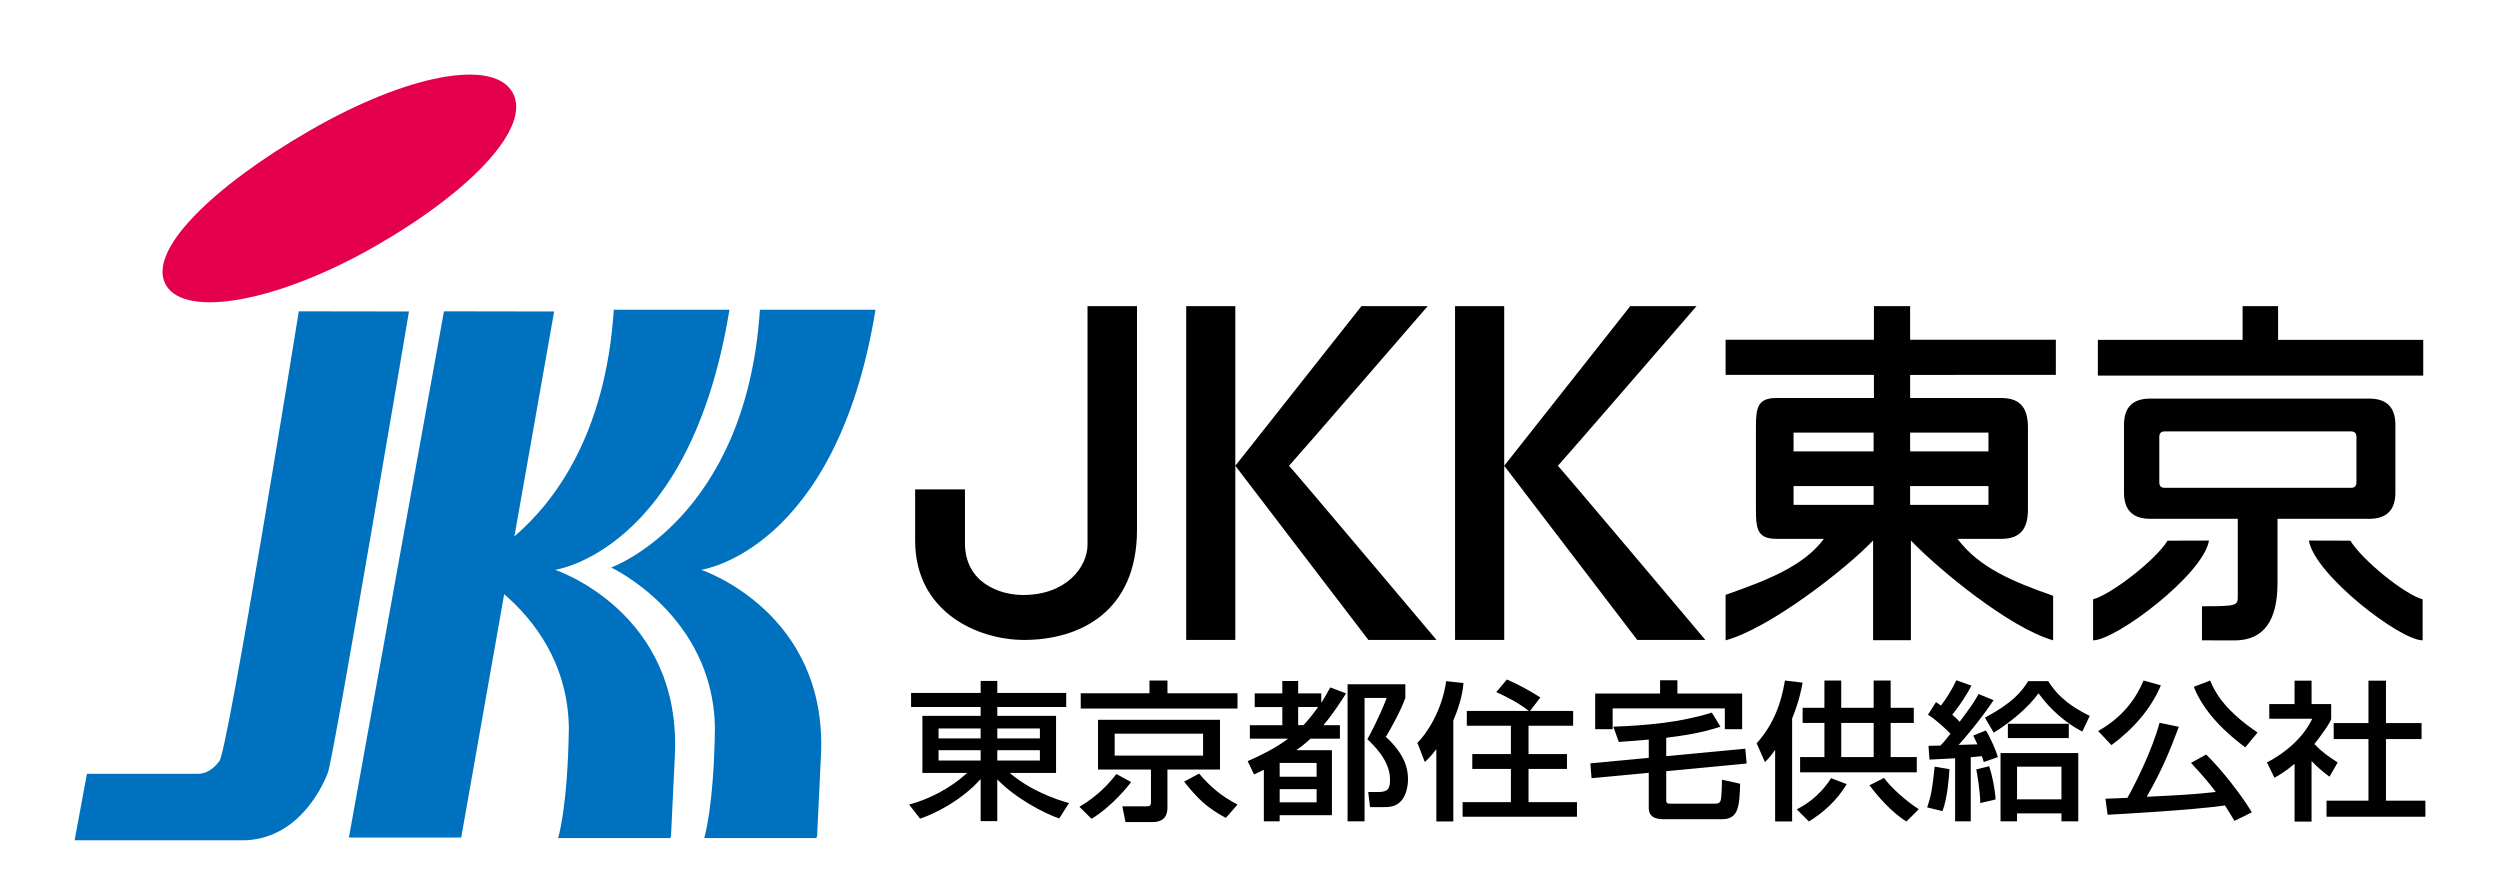 <?xml version="1.0" encoding="iso-8859-1"?>
<!-- Generator: Adobe Illustrator 16.0.0, SVG Export Plug-In . SVG Version: 6.00 Build 0)  -->
<!DOCTYPE svg PUBLIC "-//W3C//DTD SVG 1.1//EN" "http://www.w3.org/Graphics/SVG/1.1/DTD/svg11.dtd">
<svg version="1.1" id="&#x30EC;&#x30A4;&#x30E4;&#x30FC;_1"
	 xmlns="http://www.w3.org/2000/svg" xmlns:xlink="http://www.w3.org/1999/xlink" x="0px" y="0px" width="284.954px"
	 height="101.593px" viewBox="0 0 284.954 101.593" style="enable-background:new 0 0 284.954 101.593;" xml:space="preserve">
<g>
	<path d="M106.977,83.031h4.798v1.13h-4.798V83.031z M103.846,80.588h7.929v1.01h-6.639v6.505h5.103
		c-1.877,1.725-4.342,3.004-6.618,3.602l1.251,1.605c1.764-0.582,4.78-2.133,6.866-4.475h0.037v4.762h1.898v-4.762
		c2.01,2.102,5.236,3.826,7.056,4.459l1.121-1.761c-1.5-0.409-4.402-1.416-6.755-3.431h5.275v-6.505h-6.697v-1.01h7.854v-1.604
		h-7.854v-1.366h-1.898v1.366h-7.929V80.588z M106.977,85.509h4.798v1.176h-4.798V85.509z M118.529,83.031v1.13h-4.856v-1.13
		H118.529z M118.529,85.509v1.176h-4.856v-1.176H118.529z"/>
	<path d="M137.128,83.628v2.494h-10.076v-2.494H137.128z M125.155,82.042v5.667h6.033v3.74c0,0.445-0.19,0.461-0.625,0.461h-2.637
		l0.358,1.792h3.091c1.389,0,1.692-0.853,1.692-1.638v-4.355h5.991v-5.667H125.155z M131.019,79.019h-7.836v1.743h17.87v-1.743
		h-7.984v-1.453h-2.05V79.019z M127.243,88.223c-0.796,1.04-2.088,2.492-4.212,3.737l1.386,1.365
		c2.35-1.416,4.151-3.724,4.515-4.182L127.243,88.223z M141.053,91.705c-1.764-0.922-2.997-1.912-4.381-3.533l-1.708,0.921
		c1.518,1.881,2.521,2.936,4.761,4.133L141.053,91.705z"/>
	<path d="M150.07,86.957v1.574h-4.212v-1.574H150.07z M142.938,88.275l1.117-0.531v5.875h1.803v-0.699h5.957v-7.41h-4.021v-0.035
		c0.872-0.618,1.272-0.99,1.593-1.282h3.339v-1.536h-1.877c1.156-1.383,1.972-2.679,2.581-3.619l-1.803-0.684
		c-0.438,0.788-0.684,1.211-0.985,1.708h-0.04v-1.024h-2.637v-1.418h-1.804v1.418h-3.146v1.552h3.146v2.067h-3.698v1.536h4.364
		c-1.557,1.179-3.342,1.997-4.612,2.563L142.938,88.275z M150.07,89.949v1.5h-4.212v-1.5H150.07z M150.241,80.588
		c-0.796,1.111-1.349,1.726-1.67,2.067h-0.606v-2.067H150.241z M153.598,77.995v15.624h1.936v-14.07h2.524
		c-0.342,0.869-0.854,2.219-2.201,4.711c0.738,0.701,2.58,2.442,2.58,4.576c0,1.128-0.267,1.438-1.385,1.438h-1.101l0.209,1.725
		h1.214c1.007,0,1.707,0,2.37-0.752c0.36-0.429,0.742-1.249,0.742-2.443c0-1.228-0.382-2.853-2.524-4.815
		c0.551-0.903,1.764-3.104,2.221-4.438v-1.554H153.598z"/>
	<path d="M163.717,85.44h-0.038c-0.59,0.765-0.909,1.074-1.273,1.418l-0.851-2.187c1.04-1.009,2.826-3.689,3.28-7.035l1.975,0.225
		c-0.059,0.647-0.211,2.063-1.159,4.25v11.523h-1.934V85.44z M174.265,81.035c-1.119-0.875-2.391-1.553-3.72-2.15l1.215-1.437
		c1.232,0.53,2.618,1.282,3.813,2.05l-1.177,1.537h4.913v1.689h-5.084v3.226h4.382v1.692h-4.382v3.789h5.52v1.658h-13.033v-1.658
		h5.502v-3.789h-4.4V85.95h4.4v-3.226h-5.025v-1.689H174.265z"/>
	<path d="M189.92,86.189l9.013-0.854l0.152,1.691L189.92,87.9v3.376c0,0.325,0.284,0.325,0.4,0.325h5.215
		c0.306,0,0.531-0.101,0.608-0.442c0.075-0.289,0.134-1.706,0.134-2.286l2.065,0.457c-0.075,2.564-0.171,4.047-2.065,4.047h-6.528
		c-0.586,0-1.82,0-1.82-1.279v-4.012l-6.525,0.613l-0.133-1.69l6.658-0.631v-2.081c-1.896,0.168-2.715,0.221-3.415,0.271
		l-0.626-1.74c3.814-0.139,7.644-0.48,11.23-1.605l0.984,1.605c-2.198,0.717-3.906,0.973-6.183,1.264V86.189z M189.218,77.536h1.976
		v1.518h7.379v4.063h-1.975v-2.373h-12.785v2.373h-1.992v-4.063h7.397V77.536z"/>
	<path d="M213.563,82.4v3.893h-3.697V82.4H213.563z M207.95,80.675h-2.485V82.4h2.485v3.893h-2.771v1.741h13.299v-1.741H215.5V82.4
		h2.637v-1.725H215.5v-3.109h-1.938v3.109h-3.697v-3.109h-1.915V80.675z M202.333,93.634h1.936V81.907
		c0.835-2.086,1.063-3.382,1.196-4.099l-2.014-0.242c-0.396,2.426-1.213,4.921-3.225,7.156l0.948,2.152
		c0.419-0.445,0.665-0.686,1.121-1.365h0.037V93.634z M208.708,88.699c-1.405,2.222-3.169,3.158-3.909,3.555l1.385,1.381
		c1.65-1.04,3.131-2.322,4.309-4.252L208.708,88.699z M218.704,92.233c-1.345-0.854-3.091-2.373-3.964-3.565l-1.65,0.836
		c0.814,1.124,2.523,3.106,4.211,4.131L218.704,92.233z"/>
	<path d="M234.968,87.385v3.722h-5.063v-3.722H234.968z M228.024,85.833v7.786h1.88v-0.906h5.063v0.906h1.918v-7.786H228.024z
		 M219.925,86.582c0.474-0.017,2.372-0.12,2.921-0.152v7.189h1.785v-7.31l1.27-0.12c0.095,0.258,0.113,0.361,0.207,0.669
		l1.615-0.565c-0.209-0.736-0.854-2.22-1.367-3.037l-1.44,0.58c0.208,0.424,0.306,0.629,0.473,1.005
		c-0.721,0.016-1.991,0.067-2.143,0.067c0.664-0.701,2.75-3.208,3.984-5.102l-1.708-0.701c-0.55,0.988-0.911,1.501-2.163,3.174
		c-0.227-0.289-0.607-0.613-0.835-0.816c0.893-1.095,1.745-2.443,2.185-3.314l-1.728-0.612c-0.569,1.245-1.328,2.353-1.748,2.882
		c-0.188-0.135-0.303-0.221-0.566-0.392l-0.912,1.437c0.95,0.579,2.295,1.875,2.562,2.166c-0.324,0.428-0.739,0.939-1.14,1.349
		c-0.832,0.02-0.929,0.034-1.363,0.034L219.925,86.582z M220.515,87.385c-0.249,2.306-0.342,3.123-0.854,4.643l1.745,0.429
		c0.586-1.52,0.76-4.114,0.796-4.781L220.515,87.385z M225.257,87.695c0.074,0.339,0.454,2.474,0.454,3.839l1.746-0.409
		c-0.058-1.265-0.418-2.834-0.721-3.791L225.257,87.695z M238.192,81.598c-2.901-1.416-4.004-2.817-4.742-3.962h-2.276
		c-0.758,1.212-1.746,2.457-4.932,4.167l1.007,1.708c1.82-1.128,3.87-2.769,5.103-4.492c1.27,1.774,3.052,3.364,4.99,4.371
		L238.192,81.598z M235.804,82.503h-6.944v1.621h6.944V82.503z"/>
	<path d="M254.685,93.567c-0.303-0.514-0.53-0.891-1.08-1.759c-3.626,0.528-12.332,1.007-13.376,1.059l-0.246-1.826
		c0.381,0,2.486-0.104,2.505-0.104c0.759-1.335,2.808-5.345,3.662-8.554l2.199,0.46c-1.101,2.938-1.974,5.02-3.662,7.974
		c4.23-0.205,5.351-0.272,7.874-0.544c-0.589-0.789-1.327-1.711-2.827-3.316l1.726-0.955c1.691,1.626,4.137,4.747,5.201,6.593
		L254.685,93.567z M246.298,78.116c-1.136,2.73-3.243,5.067-5.632,6.813l-1.518-1.606c2.882-1.623,4.345-3.774,5.179-5.757
		L246.298,78.116z M255.921,85.185c-3-2.224-4.975-4.597-5.864-6.901l1.859-0.718c0.437,1.063,1.423,3.247,5.405,5.926
		L255.921,85.185z"/>
	<path d="M263.477,93.649h-1.938v-6.588c-1.079,0.905-1.818,1.33-2.295,1.587l-0.852-1.743c2.445-1.279,4.307-3.12,5.158-4.983
		h-4.895V80.25h2.883v-2.665h1.938v2.665h2.236v1.672c0,0.357-1.519,2.407-1.917,2.887c0.97,0.99,1.424,1.279,2.656,2.097
		l-0.93,1.626c-0.871-0.648-1.385-1.111-2.046-1.795V93.649z M269.961,77.584h1.995v4.833h4.057v1.826h-4.057v7.017h4.494v1.829
		h-11.268V91.26h4.778v-7.017h-3.962v-1.826h3.962V77.584z"/>
	<g>
		<g>
			<path style="fill:#0071BE;" d="M63.27,64.949c0,0,15.39-2.085,19.873-29.646H69.962c-0.928,14.221-6.762,21.926-11.328,25.83
				l4.528-25.629l-12.558-0.02L39.768,95.462H52.57l4.897-27.735c3.3,2.841,7.237,7.761,7.373,15.17
				c-0.122,9.149-1.226,12.628-1.226,12.628h12.802l-0.021-0.22l0.078,0.157l0.443-9.215C77.787,69.728,63.27,64.949,63.27,64.949z"
				/>
			<path style="fill:#0071BE;" d="M79.92,64.949c0,0,15.387-2.085,19.873-29.646H86.615C85.053,59.187,69.66,64.687,69.66,64.687
				s11.594,5.408,11.831,18.21c-0.118,9.149-1.224,12.628-1.224,12.628h12.801l-0.023-0.22l0.083,0.157l0.44-9.215
				C94.437,69.728,79.92,64.949,79.92,64.949z"/>
			<path style="fill:#0071BE;" d="M34.059,35.485c0,0-8.057,50.011-9.056,51.278c-0.987,1.262-1.776,1.437-2.612,1.439H9.909
				l-1.405,7.574h14.717h4.783c6.53-0.291,9.129-7.051,9.383-7.757c0.671-1.843,9.229-52.516,9.229-52.516L34.059,35.485z"/>
		</g>
		<path style="fill:#E5004E;" d="M58.407,10.51c2.238,3.872-4.419,11.079-15.46,17.451c-11.039,6.376-21.798,8.401-24.032,4.53
			c-2.237-3.872,5.354-11.239,16.391-17.609C46.346,8.507,56.174,6.64,58.407,10.51z"/>
	</g>
	<g>
		<path d="M268.591,54.981c0,0.42-0.212,0.622-0.619,0.622h-21.234c-0.408,0-0.617-0.202-0.617-0.622v-5.188
			c0-0.417,0.209-0.622,0.617-0.622h21.234c0.407,0,0.619,0.205,0.619,0.622V54.981z M276.204,42.813v-4.072h-16.543V34.89h-4.046
			v3.851h-16.497v4.072H276.204z M273.03,56.149v-7.733c0-1.99-0.996-2.983-2.986-2.983h-24.962c-1.99,0-2.985,0.993-2.985,2.983
			v7.733c0,1.988,0.995,2.987,2.985,2.987h9.983v8.688c0,1.203,0.088,1.278-4.08,1.278v3.884l3.689,0.012
			c3.453,0,4.918-2.387,4.918-6.529v-7.332h10.451C272.034,59.136,273.03,58.137,273.03,56.149z M251.784,61.613l-4.722,0.014
			c-1.381,2.246-6.474,6.152-8.489,6.685v4.675C241.169,72.986,251.151,65.484,251.784,61.613z M276.136,72.986v-4.675
			c-2.015-0.532-6.861-4.438-8.24-6.685l-4.725-0.014C263.806,65.484,273.538,72.986,276.136,72.986z"/>
		<g>
			<path d="M123.957,34.89v27.205c0,2.471-2.354,5.723-7.349,5.723c-2.701,0-6.62-1.421-6.62-5.904v-6.131h-5.679v5.839
				c0,8.135,7.11,11.319,12.422,11.319c6.215,0,12.866-3.109,12.866-12.57V34.89h-0.354H123.957z"/>
			<path d="M162.735,34.89h-0.854h-6.699l-14.378,18.201V34.89h-0.35h-5.249v38.051h5.599v-19.85l15.166,19.85h7.766
				c0,0-16.317-19.364-16.81-19.85C147.413,52.605,162.735,34.89,162.735,34.89z"/>
			<path d="M193.378,34.89h-0.854h-6.701l-14.371,18.201V34.89h-0.355h-5.248v38.051h5.604v-19.85l15.162,19.85h7.766
				c0,0-16.315-19.364-16.809-19.85C178.055,52.605,193.378,34.89,193.378,34.89z"/>
			<path d="M234.329,42.731v-4.01c0,0-15.937,0-16.61,0c0-0.39,0-3.831,0-3.831h-4.128c0,0,0,3.441,0,3.831
				c-0.667,0-16.903,0-16.903,0v4.01c0,0,16.236,0,16.903,0c0,0.376,0,2.257,0,2.633c-0.66,0-11.106,0-11.106,0
				c-2.185,0-2.341,1.153-2.341,3.338v9.376c0,2.187,0.156,3.341,2.341,3.341c0,0,3.787,0,5.402,0
				c-2.348,3.184-6.711,4.8-11.199,6.38v5.188c5.064-1.385,13.746-8.164,16.81-11.381c0,1.379,0,11.365,0,11.365h4.31
				c0-9.999,0-9.883,0-11.365c3.068,3.217,11.188,9.939,16.21,11.381v-5.078c-4.484-1.576-8.409-3.166-10.899-6.489
				c1.63,0,4.984,0,4.984,0c2.185,0,3.045-1.154,3.045-3.341v-9.376c0-2.185-0.86-3.338-3.045-3.338c0,0-9.717,0-10.383,0
				c0-0.376,0-2.257,0-2.633C218.393,42.731,234.329,42.731,234.329,42.731z M213.558,57.542h-9.126v-2.142h9.126V57.542z
				 M213.558,51.453h-9.126v-2.146h9.126V51.453z M226.647,57.542h-8.929v-2.142h8.929V57.542z M226.647,49.307v2.146h-8.929v-2.146
				H226.647z"/>
		</g>
	</g>
</g>
</svg>
